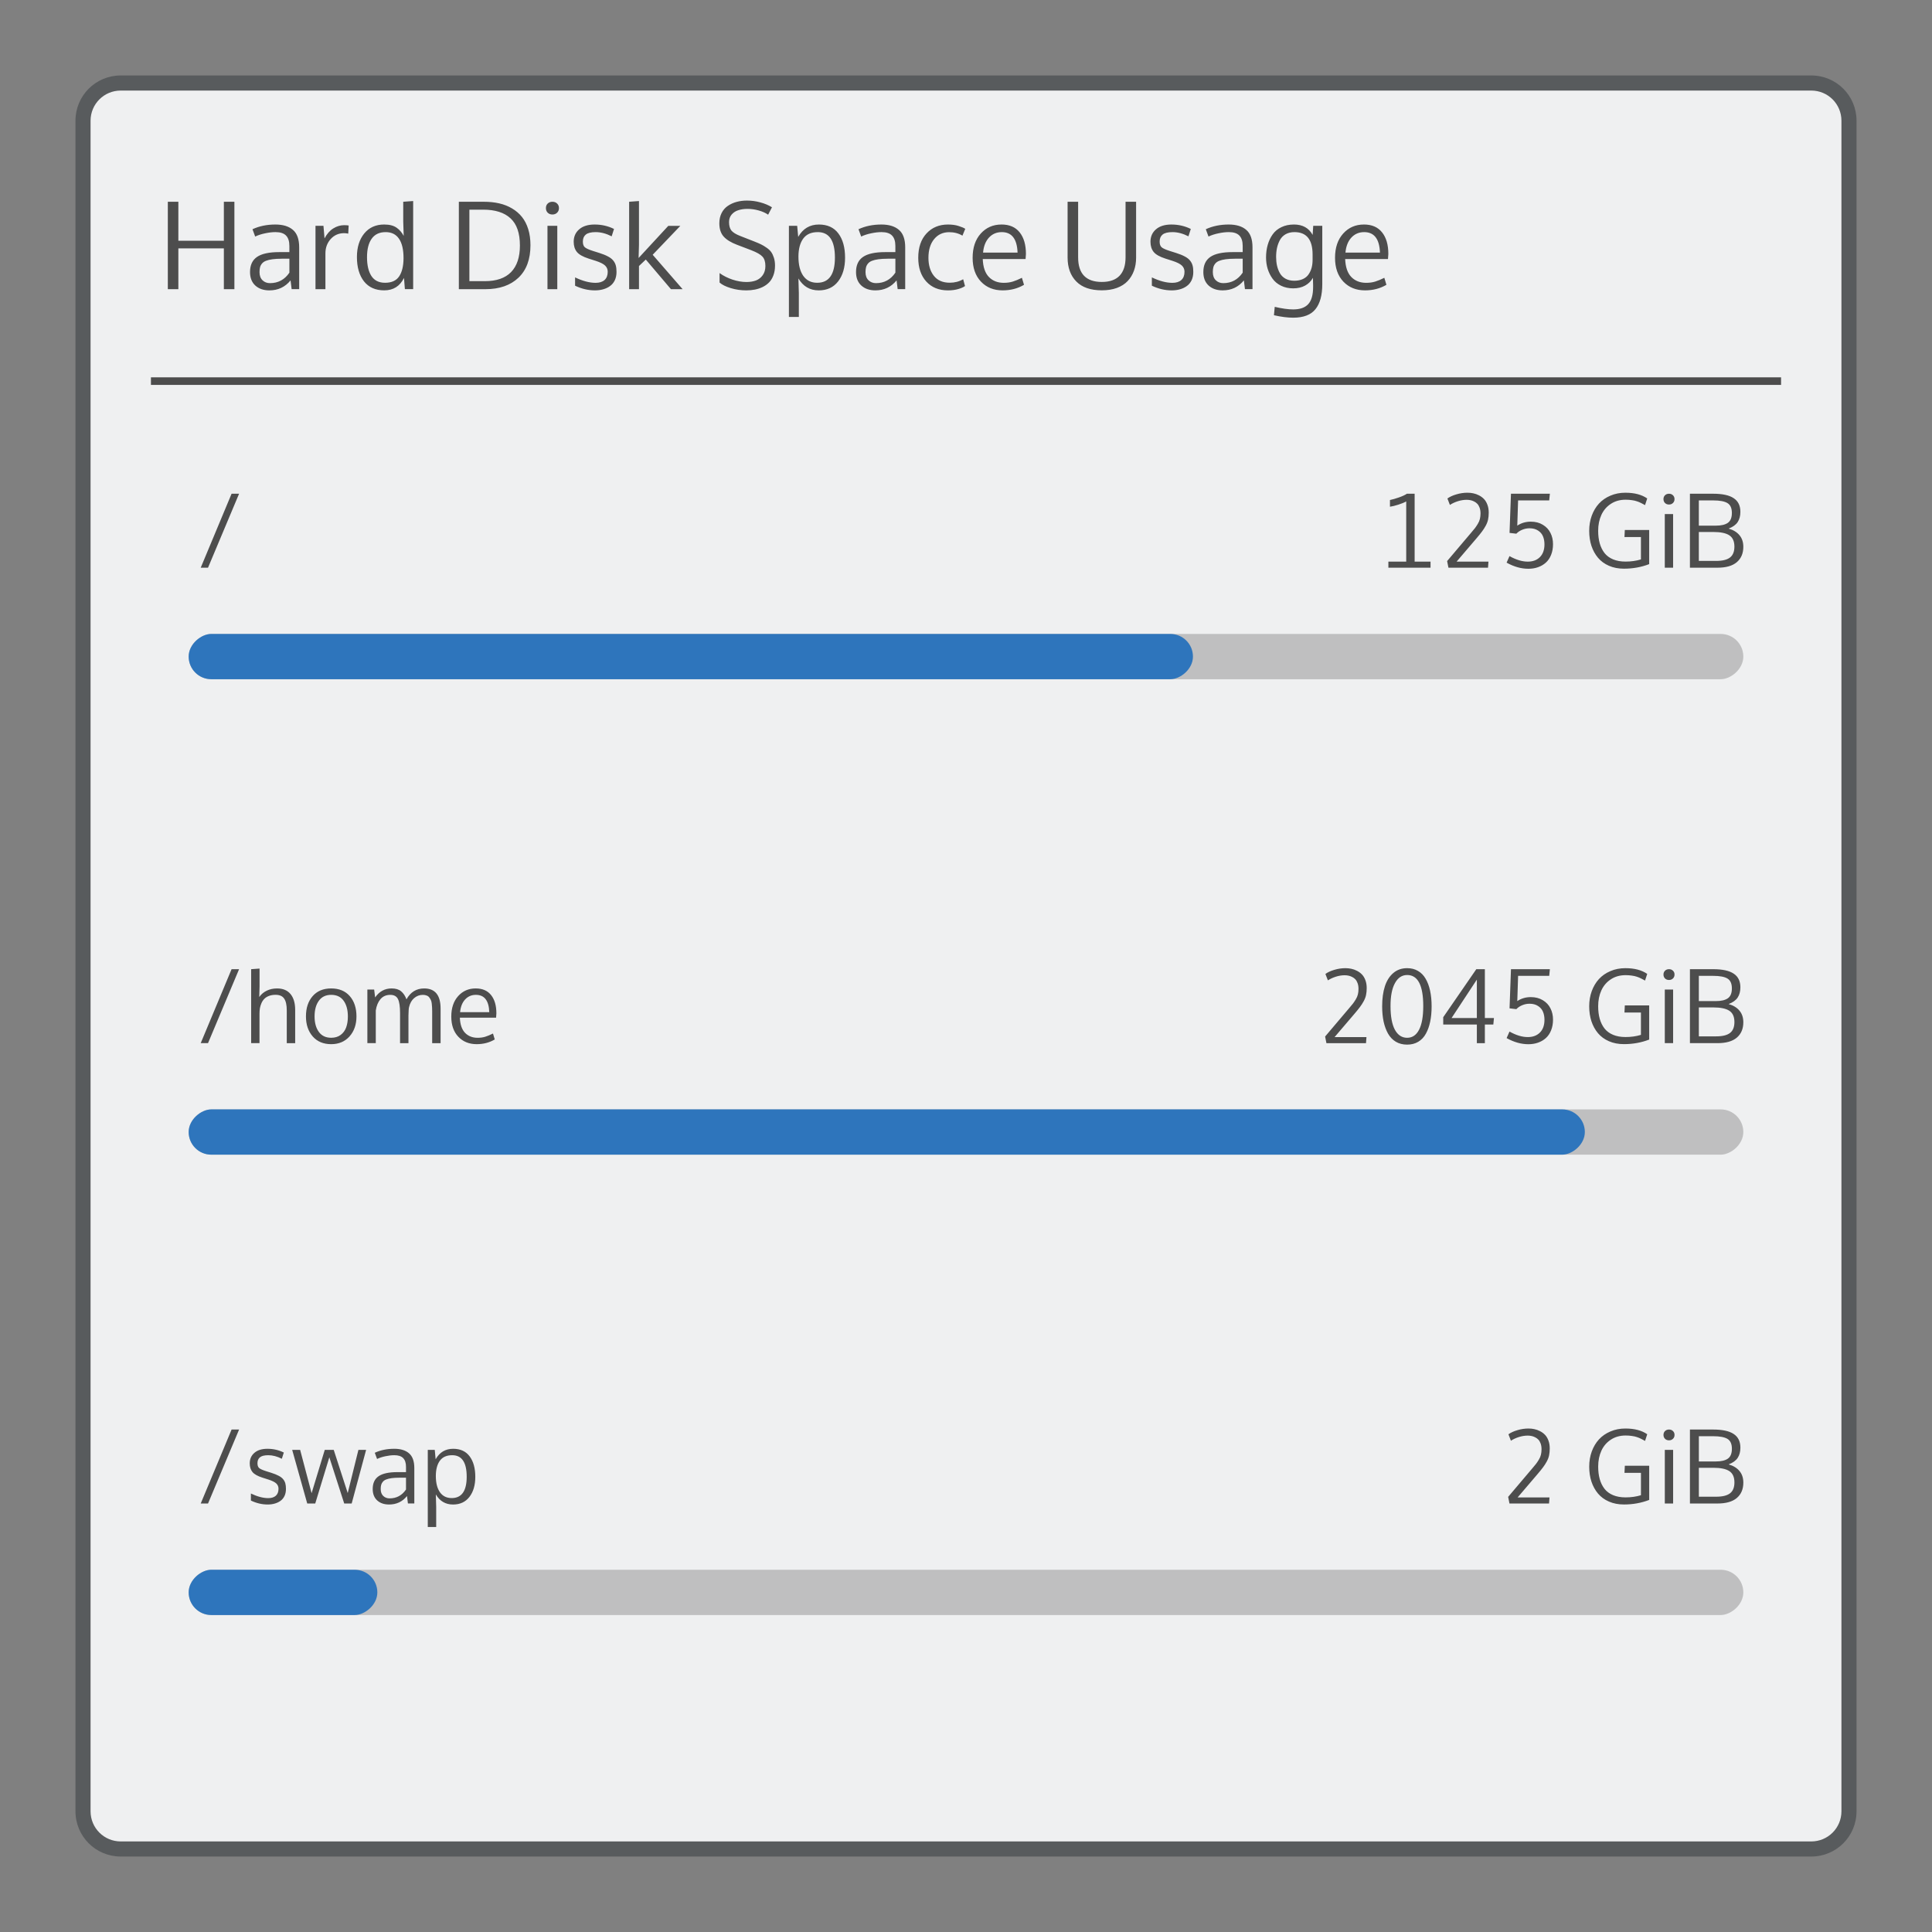 <?xml version="1.0" encoding="UTF-8" standalone="no"?>
<svg
   xmlns:dc="http://purl.org/dc/elements/1.1/"
   xmlns:cc="http://creativecommons.org/ns#"
   xmlns:rdf="http://www.w3.org/1999/02/22-rdf-syntax-ns#"
   xmlns:svg="http://www.w3.org/2000/svg"
   xmlns="http://www.w3.org/2000/svg"
   xmlns:sodipodi="http://sodipodi.sourceforge.net/DTD/sodipodi-0.dtd"
   xmlns:inkscape="http://www.inkscape.org/namespaces/inkscape"
   sodipodi:docname="org.kde.plasma.systemmonitor.diskusage.svg"
   inkscape:version="1.0 (4035a4fb49, 2020-05-01)"
   version="1.1"
   id="svg2"
   viewBox="0 0 256 256">
  <rect x="0" y="0" width="256" height="256" fill="#808080" stroke="none"/>
  <sodipodi:namedview
     inkscape:document-rotation="0"
     inkscape:current-layer="svg2"
     inkscape:window-maximized="1"
     inkscape:window-y="0"
     inkscape:window-x="0"
     inkscape:cy="83.327689"
     inkscape:cx="150.82109"
     inkscape:zoom="2.6074563"
     showgrid="false"
     id="namedview8"
     inkscape:window-height="1024"
     inkscape:window-width="1920"
     inkscape:pageshadow="2"
     inkscape:pageopacity="0"
     guidetolerance="10"
     gridtolerance="10"
     objecttolerance="10"
     borderopacity="1"
     bordercolor="#666666"
     pagecolor="#ffffff" />
  <defs
     id="defs4">
    <style
       type="text/css"
       id="current-color-scheme">
      .ColorScheme-Text {
        color:#4d4d4d;
      }
      .ColorScheme-Background {
        color:#eff0f1;
      }
      .ColorScheme-Highlight {
        color:#3daee9;
      }
      .ColorScheme-ViewText {
        color:#31363b;
      }
      .ColorScheme-ViewBackground {
        color:#fcfcfc;
      }
      .ColorScheme-ViewHover {
        color:#93cee9;
      }
      .ColorScheme-ViewFocus{
        color:#3daee9;
      }
      .ColorScheme-ButtonText {
        color:#31363b;
      }
      .ColorScheme-ButtonBackground {
        color:#eff0f1;
      }
      .ColorScheme-ButtonHover {
        color:#93cee9;
      }
      .ColorScheme-ButtonFocus{
        color:#3daee9;
      }
      </style>
  </defs>
  <path
     id="rect4240"
     class="ColorScheme-ButtonText"
     d="m 16,10 224,0 c 3.324,0 6,2.676 6,6 l 0,224 c 0,3.324 -2.676,6 -6,6 l -224,0 c -3.324,0 -6,-2.676 -6,-6 L 10,16 c 0,-3.324 2.676,-6 6,-6 z"
     style="fill:currentColor;fill-opacity:0.5;stroke:none" />
  <path
     id="rect4238"
     class="ColorScheme-Background"
     d="m 16,12 224,0 c 2.216,0 4,1.784 4,4 l 0,224 c 0,2.216 -1.784,4 -4,4 l -224,0 c -2.216,0 -4,-1.784 -4,-4 L 12,16 c 0,-2.216 1.784,-4 4,-4 z"
     style="fill:currentColor;fill-opacity:1;stroke:none" />
  <path
     id="path5288"
     d="m 98.996,26.576 c -0.497,0 -0.958,0.057 -1.387,0.174 -0.428,0.116 -0.819,0.293 -1.168,0.531 -0.349,0.233 -0.623,0.549 -0.824,0.945 -0.201,0.397 -0.301,0.85 -0.301,1.363 0,0.746 0.192,1.333 0.578,1.762 0.386,0.423 0.971,0.784 1.754,1.08 l 1.889,0.721 c 0.741,0.286 1.236,0.569 1.49,0.85 0.259,0.275 0.391,0.691 0.391,1.246 0,0.481 -0.117,0.885 -0.35,1.213 -0.227,0.323 -0.524,0.556 -0.889,0.699 -0.365,0.138 -0.788,0.207 -1.27,0.207 -0.592,0 -1.21,-0.107 -1.85,-0.318 -0.635,-0.212 -1.205,-0.5 -1.713,-0.865 l 0,1.254 c 0.328,0.291 0.821,0.537 1.482,0.738 0.661,0.201 1.348,0.301 2.057,0.301 0.397,0 0.773,-0.035 1.127,-0.104 0.36,-0.069 0.706,-0.181 1.039,-0.34 0.333,-0.164 0.617,-0.368 0.855,-0.611 0.238,-0.243 0.429,-0.555 0.572,-0.936 0.143,-0.381 0.215,-0.811 0.215,-1.287 0,-0.386 -0.047,-0.73 -0.143,-1.031 -0.095,-0.302 -0.215,-0.555 -0.357,-0.762 -0.143,-0.206 -0.347,-0.398 -0.611,-0.578 -0.259,-0.185 -0.511,-0.337 -0.754,-0.453 -0.238,-0.116 -0.547,-0.248 -0.928,-0.396 L 98.076,31.264 c -0.555,-0.217 -0.941,-0.454 -1.158,-0.713 -0.212,-0.264 -0.316,-0.64 -0.316,-1.127 0,-0.397 0.115,-0.73 0.348,-1 0.233,-0.27 0.526,-0.459 0.881,-0.57 0.354,-0.116 0.76,-0.176 1.215,-0.176 0.492,0 0.985,0.07 1.477,0.207 0.497,0.138 0.916,0.324 1.26,0.562 l 0.508,-0.982 c -0.455,-0.28 -0.973,-0.499 -1.555,-0.652 -0.577,-0.159 -1.156,-0.236 -1.738,-0.236 z m -44.25,0.062 -1.316,0.096 0,2.609 0.062,1.912 c -0.127,-0.233 -0.261,-0.43 -0.404,-0.594 -0.138,-0.169 -0.307,-0.326 -0.508,-0.469 -0.201,-0.148 -0.442,-0.26 -0.723,-0.334 -0.28,-0.074 -0.597,-0.109 -0.951,-0.109 -1.111,0 -1.992,0.396 -2.643,1.189 -0.645,0.793 -0.969,1.832 -0.969,3.117 0,1.354 0.313,2.432 0.938,3.23 0.629,0.793 1.523,1.189 2.682,1.189 1.201,0 2.072,-0.548 2.617,-1.643 l 0.119,1.484 1.096,0 0,-11.68 z m 29.922,0 -1.303,0.096 0,11.584 1.303,0 0,-3.07 0.904,-0.857 3.332,3.928 1.547,0 -3.967,-4.562 3.666,-3.832 -1.596,0 -3.936,4.26 0.049,-1.729 0,-5.816 z m -62.43,0.096 0,11.584 1.396,0 0,-5.404 6.029,0 0,5.404 1.396,0 0,-11.584 -1.396,0 0,5.164 -6.029,0 0,-5.164 -1.396,0 z m 38.562,0 0,11.584 3.514,0 c 1.857,0 3.318,-0.505 4.381,-1.516 1.063,-1.01 1.594,-2.447 1.594,-4.309 0,-0.783 -0.097,-1.49 -0.293,-2.119 -0.196,-0.635 -0.472,-1.175 -0.832,-1.625 -0.36,-0.45 -0.797,-0.825 -1.311,-1.127 -0.513,-0.307 -1.083,-0.533 -1.713,-0.676 -0.629,-0.143 -1.314,-0.213 -2.055,-0.213 l -3.285,0 z m 12.4,0 c -0.254,0 -0.463,0.08 -0.627,0.238 -0.159,0.153 -0.236,0.353 -0.236,0.602 0,0.249 0.078,0.453 0.236,0.611 0.164,0.159 0.373,0.238 0.627,0.238 0.249,0 0.455,-0.08 0.619,-0.238 0.164,-0.159 0.246,-0.363 0.246,-0.611 0,-0.249 -0.082,-0.448 -0.246,-0.602 -0.159,-0.159 -0.365,-0.238 -0.619,-0.238 z m 68.262,0 0,7.387 c 0,1.333 0.383,2.391 1.15,3.174 0.767,0.783 1.897,1.174 3.389,1.174 0.746,0 1.408,-0.105 1.99,-0.316 0.582,-0.217 1.057,-0.518 1.422,-0.904 0.37,-0.391 0.649,-0.849 0.84,-1.373 0.19,-0.524 0.287,-1.101 0.287,-1.73 l 0,-7.41 -1.398,0 0,7.363 c 0,1.069 -0.264,1.88 -0.793,2.436 -0.529,0.55 -1.311,0.824 -2.348,0.824 -2.095,0 -3.143,-1.086 -3.143,-3.26 l 0,-7.363 -1.396,0 z m -79.266,1.047 1.824,0 c 1.592,0 2.802,0.383 3.627,1.15 0.83,0.762 1.244,1.962 1.244,3.602 0,1.545 -0.391,2.719 -1.174,3.523 -0.778,0.799 -1.938,1.199 -3.482,1.199 l -2.039,0 0,-9.475 z m -25.709,1.969 c -1.121,0 -2.132,0.207 -3.031,0.625 l 0.357,0.969 c 0.386,-0.185 0.824,-0.327 1.316,-0.428 0.492,-0.106 0.952,-0.16 1.381,-0.16 0.635,0 1.098,0.152 1.389,0.453 0.296,0.302 0.445,0.759 0.445,1.373 l 0,0.824 -1.342,0 c -1.349,0 -2.332,0.214 -2.951,0.643 -0.614,0.423 -0.92,1.09 -0.92,2 10e-7,0.762 0.232,1.357 0.697,1.785 0.471,0.428 1.093,0.643 1.865,0.643 1.153,0 2.089,-0.441 2.809,-1.324 l 0.143,1.158 1,0 0,-5.539 c 0,-1.069 -0.276,-1.838 -0.826,-2.309 -0.545,-0.476 -1.322,-0.713 -2.332,-0.713 z m 42.307,0 c -0.878,0 -1.56,0.212 -2.047,0.635 -0.487,0.418 -0.73,0.968 -0.73,1.65 0,0.55 0.142,0.999 0.422,1.348 0.28,0.344 0.798,0.638 1.555,0.881 l 0.92,0.293 c 0.608,0.196 1.029,0.405 1.262,0.627 0.233,0.222 0.35,0.498 0.35,0.826 0,0.476 -0.14,0.84 -0.42,1.094 -0.28,0.249 -0.676,0.373 -1.184,0.373 -0.809,0 -1.716,-0.239 -2.721,-0.721 l 0,1.102 c 0.868,0.413 1.744,0.619 2.627,0.619 0.397,0 0.76,-0.047 1.094,-0.143 0.339,-0.095 0.64,-0.237 0.904,-0.428 0.27,-0.19 0.481,-0.444 0.635,-0.762 0.153,-0.323 0.23,-0.693 0.23,-1.111 0,-0.339 -0.032,-0.625 -0.096,-0.857 -0.063,-0.238 -0.178,-0.46 -0.348,-0.666 -0.169,-0.206 -0.406,-0.386 -0.707,-0.539 -0.296,-0.159 -0.68,-0.313 -1.15,-0.461 l -0.834,-0.262 c -0.545,-0.175 -0.901,-0.339 -1.07,-0.492 -0.169,-0.153 -0.254,-0.402 -0.254,-0.746 0,-0.407 0.129,-0.716 0.389,-0.928 0.264,-0.217 0.7,-0.326 1.309,-0.326 0.682,0 1.389,0.186 2.119,0.557 l 0.311,-0.977 c -0.793,-0.391 -1.649,-0.586 -2.564,-0.586 z m 29.715,0 c -1.211,0 -2.125,0.546 -2.744,1.641 l -0.135,-1.467 -1.096,0 0,12.076 1.316,0 0,-3.158 -0.055,-1.943 c 0.624,1.053 1.52,1.578 2.689,1.578 1.1,0 1.959,-0.396 2.572,-1.189 0.614,-0.793 0.92,-1.841 0.92,-3.143 0,-1.354 -0.296,-2.425 -0.889,-3.213 -0.587,-0.788 -1.448,-1.182 -2.58,-1.182 z m 8.277,0 c -1.121,0 -2.132,0.207 -3.031,0.625 l 0.357,0.969 c 0.386,-0.185 0.824,-0.327 1.316,-0.428 0.492,-0.106 0.952,-0.16 1.381,-0.16 0.635,0 1.098,0.152 1.389,0.453 0.296,0.302 0.443,0.759 0.443,1.373 l 0,0.824 -1.34,0 c -1.349,0 -2.334,0.214 -2.953,0.643 -0.614,0.423 -0.92,1.09 -0.92,2 0,0.762 0.234,1.357 0.699,1.785 0.471,0.428 1.091,0.643 1.863,0.643 1.153,0 2.091,-0.441 2.811,-1.324 l 0.143,1.158 1,0 0,-5.539 c 0,-1.069 -0.276,-1.838 -0.826,-2.309 -0.545,-0.476 -1.322,-0.713 -2.332,-0.713 z m 8.83,0 c -1.169,0 -2.118,0.393 -2.848,1.182 -0.73,0.783 -1.096,1.858 -1.096,3.229 0,1.312 0.354,2.36 1.062,3.143 0.714,0.783 1.672,1.174 2.873,1.174 0.513,0 0.974,-0.06 1.381,-0.182 0.407,-0.122 0.701,-0.254 0.881,-0.396 L 127.625,37.002 c -0.534,0.307 -1.124,0.459 -1.77,0.459 -0.926,0 -1.63,-0.304 -2.111,-0.912 -0.481,-0.608 -0.721,-1.405 -0.721,-2.389 0,-1.037 0.251,-1.861 0.754,-2.475 0.503,-0.614 1.168,-0.92 1.998,-0.92 0.656,0 1.241,0.152 1.754,0.459 l 0.373,-0.904 c -0.18,-0.122 -0.471,-0.246 -0.873,-0.373 -0.397,-0.132 -0.867,-0.197 -1.412,-0.197 z m 7.086,0 c -1.111,0 -2.027,0.399 -2.746,1.197 -0.719,0.799 -1.078,1.869 -1.078,3.213 0,1.328 0.368,2.381 1.104,3.158 0.735,0.772 1.691,1.158 2.871,1.158 1.058,0 2.003,-0.246 2.834,-0.738 l -0.279,-0.928 c -0.444,0.222 -0.845,0.389 -1.205,0.5 -0.36,0.111 -0.76,0.166 -1.199,0.166 -0.809,0 -1.464,-0.256 -1.967,-0.77 -0.503,-0.518 -0.776,-1.31 -0.818,-2.379 l 5.674,0 0.049,-0.668 c 0,-1.227 -0.279,-2.183 -0.834,-2.871 -0.55,-0.693 -1.352,-1.039 -2.404,-1.039 z m 22.518,0 c -0.878,0 -1.56,0.212 -2.047,0.635 -0.487,0.418 -0.73,0.968 -0.73,1.65 0,0.55 0.142,0.999 0.422,1.348 0.28,0.344 0.798,0.638 1.555,0.881 l 0.92,0.293 c 0.608,0.196 1.029,0.405 1.262,0.627 0.233,0.222 0.35,0.498 0.35,0.826 0,0.476 -0.14,0.84 -0.42,1.094 -0.28,0.249 -0.676,0.373 -1.184,0.373 -0.809,0 -1.716,-0.239 -2.721,-0.721 l 0,1.102 c 0.868,0.413 1.744,0.619 2.627,0.619 0.397,0 0.76,-0.047 1.094,-0.143 0.339,-0.095 0.64,-0.237 0.904,-0.428 0.27,-0.19 0.481,-0.444 0.635,-0.762 0.153,-0.323 0.23,-0.693 0.23,-1.111 0,-0.339 -0.032,-0.625 -0.096,-0.857 -0.064,-0.238 -0.178,-0.46 -0.348,-0.666 -0.169,-0.206 -0.406,-0.386 -0.707,-0.539 -0.296,-0.159 -0.68,-0.313 -1.15,-0.461 l -0.832,-0.262 c -0.545,-0.175 -0.903,-0.339 -1.072,-0.492 -0.169,-0.153 -0.254,-0.402 -0.254,-0.746 0,-0.407 0.129,-0.716 0.389,-0.928 0.264,-0.217 0.7,-0.326 1.309,-0.326 0.682,0 1.389,0.186 2.119,0.557 l 0.311,-0.977 c -0.793,-0.391 -1.649,-0.586 -2.564,-0.586 z m 7.586,0 c -1.121,0 -2.132,0.207 -3.031,0.625 l 0.357,0.969 c 0.386,-0.185 0.824,-0.327 1.316,-0.428 0.492,-0.106 0.952,-0.16 1.381,-0.16 0.635,0 1.098,0.152 1.389,0.453 0.296,0.302 0.445,0.759 0.445,1.373 l 0,0.824 -1.342,0 c -1.349,0 -2.332,0.214 -2.951,0.643 -0.614,0.423 -0.92,1.09 -0.92,2 0,0.762 0.232,1.357 0.697,1.785 0.471,0.428 1.093,0.643 1.865,0.643 1.153,0 2.089,-0.441 2.809,-1.324 l 0.143,1.158 1,0 0,-5.539 c 0,-1.069 -0.274,-1.838 -0.824,-2.309 -0.545,-0.476 -1.324,-0.713 -2.334,-0.713 z m 8.648,0 c -0.624,0 -1.177,0.115 -1.658,0.348 -0.481,0.227 -0.867,0.546 -1.158,0.953 -0.291,0.407 -0.51,0.87 -0.658,1.389 -0.148,0.513 -0.223,1.071 -0.223,1.674 0,0.529 0.072,1.032 0.215,1.508 0.148,0.476 0.362,0.909 0.643,1.301 0.28,0.391 0.656,0.703 1.127,0.936 0.476,0.233 1.012,0.35 1.609,0.35 0.619,0 1.149,-0.124 1.588,-0.373 0.444,-0.249 0.788,-0.59 1.031,-1.023 l 0.023,0.984 0,0.23 c 0,1.053 -0.217,1.812 -0.65,2.277 -0.428,0.466 -1.093,0.697 -1.992,0.697 -0.661,0 -1.475,-0.114 -2.443,-0.342 l -0.104,1.111 c 0.952,0.217 1.801,0.326 2.547,0.326 1.37,0 2.355,-0.376 2.953,-1.127 0.603,-0.746 0.904,-1.851 0.904,-3.316 l 0,-7.729 -1.199,0 -0.078,1.205 c -0.503,-0.92 -1.329,-1.379 -2.477,-1.379 z m 9.268,0 c -1.111,0 -2.025,0.399 -2.744,1.197 -0.719,0.799 -1.08,1.869 -1.08,3.213 0,1.328 0.368,2.381 1.104,3.158 0.735,0.772 1.691,1.158 2.871,1.158 1.058,0 2.003,-0.246 2.834,-0.738 l -0.277,-0.928 c -0.444,0.222 -0.847,0.389 -1.207,0.5 -0.36,0.111 -0.758,0.166 -1.197,0.166 -0.809,0 -1.466,-0.256 -1.969,-0.77 -0.503,-0.518 -0.774,-1.31 -0.816,-2.379 l 5.672,0 0.049,-0.668 c 0,-1.227 -0.279,-2.183 -0.834,-2.871 -0.55,-0.693 -1.352,-1.039 -2.404,-1.039 z m -135.109,0.086 c -0.508,0 -0.991,0.144 -1.451,0.43 -0.455,0.28 -0.843,0.721 -1.16,1.324 l -0.143,-1.666 -1.055,0 0,8.395 1.316,0 0,-4.752 c 0,-0.746 0.234,-1.378 0.699,-1.896 0.471,-0.518 1.066,-0.777 1.785,-0.777 0.148,0 0.327,0.02 0.539,0.062 l 0.057,-1.078 c -0.153,-0.026 -0.35,-0.041 -0.588,-0.041 z m 26.93,0.088 0,8.395 1.301,0 0,-8.395 -1.301,0 z m -21.447,0.832 c 0.783,0 1.373,0.291 1.77,0.873 0.402,0.582 0.604,1.443 0.604,2.58 -0.005,1.042 -0.199,1.846 -0.58,2.412 -0.381,0.566 -1.001,0.848 -1.863,0.848 -0.82,0 -1.427,-0.301 -1.818,-0.904 -0.386,-0.603 -0.578,-1.43 -0.578,-2.482 0,-1.058 0.207,-1.877 0.619,-2.453 0.413,-0.582 1.028,-0.873 1.848,-0.873 z m 57.264,0 c 1.513,0 2.27,1.125 2.27,3.373 0,2.227 -0.782,3.34 -2.348,3.34 -0.793,0 -1.408,-0.304 -1.842,-0.912 -0.428,-0.608 -0.643,-1.462 -0.643,-2.562 0.005,-1.016 0.217,-1.81 0.635,-2.381 0.418,-0.571 1.06,-0.857 1.928,-0.857 z m 24.375,0 c 1.333,0 2.032,0.906 2.096,2.715 l -4.57,0 c 0.074,-0.836 0.333,-1.498 0.777,-1.984 0.45,-0.487 1.015,-0.73 1.697,-0.73 z m 38.785,0 c 1.603,0 2.404,0.99 2.404,2.969 l 0,0.705 c 0,0.381 -0.042,0.731 -0.127,1.049 -0.085,0.317 -0.221,0.611 -0.406,0.881 -0.18,0.264 -0.429,0.469 -0.752,0.617 -0.323,0.148 -0.704,0.223 -1.143,0.223 -0.444,0 -0.832,-0.09 -1.16,-0.27 -0.323,-0.18 -0.57,-0.424 -0.744,-0.73 -0.175,-0.312 -0.302,-0.646 -0.381,-1 -0.079,-0.354 -0.119,-0.738 -0.119,-1.15 0,-0.434 0.04,-0.835 0.119,-1.205 0.085,-0.376 0.214,-0.724 0.389,-1.047 0.18,-0.323 0.431,-0.577 0.754,-0.762 0.328,-0.185 0.716,-0.279 1.166,-0.279 z m 9.234,0 c 1.333,0 2.032,0.906 2.096,2.715 l -4.57,0 c 0.074,-0.836 0.333,-1.498 0.777,-1.984 0.45,-0.487 1.015,-0.73 1.697,-0.73 z m -143.416,3.523 1.008,0 0,1.85 c -0.629,0.926 -1.488,1.389 -2.572,1.389 -0.397,0 -0.726,-0.127 -0.99,-0.381 -0.264,-0.254 -0.396,-0.615 -0.396,-1.08 0,-0.259 0.023,-0.476 0.07,-0.65 0.048,-0.18 0.135,-0.344 0.262,-0.492 0.127,-0.153 0.301,-0.273 0.523,-0.357 0.222,-0.09 0.506,-0.157 0.85,-0.205 0.344,-0.048 0.759,-0.072 1.246,-0.072 z m 80.297,0 1.008,0 0,1.85 c -0.629,0.926 -1.486,1.389 -2.57,1.389 -0.397,0 -0.728,-0.127 -0.992,-0.381 -0.264,-0.254 -0.396,-0.615 -0.396,-1.08 0,-0.259 0.025,-0.476 0.072,-0.65 0.048,-0.18 0.135,-0.344 0.262,-0.492 0.127,-0.153 0.301,-0.273 0.523,-0.357 0.222,-0.09 0.506,-0.157 0.85,-0.205 0.344,-0.048 0.757,-0.072 1.244,-0.072 z m 46.021,0 1.008,0 0,1.85 c -0.629,0.926 -1.488,1.389 -2.572,1.389 -0.397,0 -0.726,-0.127 -0.99,-0.381 -0.264,-0.254 -0.396,-0.615 -0.396,-1.08 0,-0.259 0.023,-0.476 0.07,-0.65 0.048,-0.18 0.135,-0.344 0.262,-0.492 0.127,-0.153 0.301,-0.273 0.523,-0.357 0.222,-0.09 0.506,-0.157 0.85,-0.205 0.344,-0.048 0.759,-0.072 1.246,-0.072 z M 20,50 l 0,1 216,0 0,-1 -216,0 z m 174.457,15.287 c -0.501,0 -0.997,0.073 -1.484,0.221 -0.488,0.143 -0.882,0.326 -1.182,0.545 l 0.328,0.852 c 0.309,-0.201 0.661,-0.365 1.055,-0.49 0.398,-0.125 0.786,-0.188 1.162,-0.188 0.17,0 0.334,0.016 0.49,0.047 0.157,0.027 0.32,0.083 0.49,0.168 0.17,0.081 0.315,0.187 0.436,0.316 0.121,0.125 0.222,0.296 0.303,0.516 0.081,0.219 0.121,0.473 0.121,0.76 0,0.264 -0.028,0.505 -0.082,0.725 -0.049,0.215 -0.142,0.436 -0.281,0.664 -0.139,0.228 -0.262,0.412 -0.369,0.551 -0.107,0.139 -0.285,0.352 -0.531,0.639 l -3.162,3.732 0.176,0.879 5.242,0 0.061,-0.805 -4.223,0 2.633,-3.082 c 0.318,-0.372 0.564,-0.677 0.738,-0.914 0.179,-0.237 0.343,-0.491 0.49,-0.764 0.152,-0.278 0.255,-0.552 0.309,-0.82 0.058,-0.269 0.088,-0.572 0.088,-0.912 0,-0.389 -0.059,-0.74 -0.176,-1.049 -0.116,-0.313 -0.269,-0.565 -0.457,-0.758 -0.188,-0.197 -0.406,-0.357 -0.656,-0.482 -0.251,-0.13 -0.501,-0.22 -0.752,-0.27 -0.246,-0.054 -0.502,-0.08 -0.766,-0.08 z m 20.92,0 c -0.721,0 -1.384,0.129 -1.988,0.389 -0.604,0.255 -1.112,0.607 -1.523,1.055 -0.407,0.448 -0.725,0.981 -0.953,1.604 -0.224,0.618 -0.336,1.286 -0.336,2.002 0,0.716 0.098,1.378 0.295,1.986 0.201,0.604 0.493,1.134 0.873,1.586 0.38,0.452 0.865,0.805 1.451,1.061 0.586,0.255 1.248,0.383 1.986,0.383 1.191,0 2.305,-0.203 3.344,-0.605 l 0,-4.525 -3.229,0 -0.047,0.941 2.182,0 0,2.961 c -0.622,0.192 -1.302,0.287 -2.041,0.287 -0.631,0 -1.182,-0.098 -1.652,-0.295 -0.47,-0.197 -0.848,-0.477 -1.135,-0.84 -0.282,-0.367 -0.492,-0.793 -0.631,-1.281 -0.139,-0.492 -0.207,-1.048 -0.207,-1.666 1e-5,-0.779 0.14,-1.476 0.422,-2.094 0.282,-0.618 0.701,-1.108 1.256,-1.471 0.555,-0.367 1.206,-0.551 1.953,-0.551 0.152,0 0.299,0.005 0.438,0.014 0.143,0.009 0.278,0.024 0.408,0.047 0.13,0.022 0.245,0.043 0.344,0.061 0.099,0.018 0.201,0.048 0.309,0.088 0.112,0.04 0.199,0.071 0.262,0.094 0.067,0.022 0.15,0.06 0.248,0.113 0.103,0.049 0.17,0.084 0.201,0.102 0.036,0.018 0.103,0.054 0.201,0.107 0.099,0.054 0.155,0.085 0.168,0.094 l 0.289,-0.887 c -0.73,-0.506 -1.692,-0.758 -2.887,-0.758 z m -184.691,0.135 -4.09,9.801 0.967,0 4.117,-9.801 -0.994,0 z m 155.734,0 c -0.233,0.161 -0.581,0.323 -1.047,0.488 -0.461,0.161 -0.86,0.277 -1.195,0.344 l 0,0.887 c 0.3,-0.04 0.663,-0.129 1.088,-0.264 0.43,-0.134 0.784,-0.279 1.066,-0.436 l 0,7.977 -2.363,0 0,0.805 5.586,0 0,-0.805 -2.107,0 0,-8.996 -1.027,0 z m 13.791,0 -0.189,5.189 0.9,0.107 c 0.206,-0.219 0.466,-0.394 0.779,-0.523 0.313,-0.13 0.636,-0.195 0.967,-0.195 0.452,0 0.83,0.101 1.135,0.303 0.304,0.197 0.521,0.45 0.65,0.764 0.13,0.309 0.195,0.664 0.195,1.062 0,0.725 -0.203,1.289 -0.605,1.691 -0.398,0.398 -0.932,0.598 -1.604,0.598 -0.752,0 -1.56,-0.245 -2.424,-0.732 l -0.383,0.867 c 0.971,0.542 1.932,0.811 2.881,0.811 0.461,0 0.887,-0.068 1.281,-0.207 0.394,-0.139 0.74,-0.339 1.035,-0.604 0.3,-0.269 0.532,-0.611 0.697,-1.027 0.17,-0.421 0.256,-0.894 0.256,-1.418 0,-0.551 -0.112,-1.047 -0.336,-1.49 -0.219,-0.448 -0.556,-0.807 -1.008,-1.08 -0.452,-0.278 -0.984,-0.416 -1.598,-0.416 -0.671,0 -1.269,0.176 -1.793,0.529 l 0.107,-3.344 4.123,0 0.088,-0.885 -5.156,0 z m 20.939,0 c -0.215,0 -0.391,0.067 -0.529,0.201 -0.134,0.13 -0.203,0.299 -0.203,0.51 0,0.21 0.069,0.383 0.203,0.518 0.139,0.134 0.314,0.201 0.529,0.201 0.21,0 0.385,-0.067 0.523,-0.201 0.139,-0.134 0.209,-0.307 0.209,-0.518 0,-0.21 -0.07,-0.38 -0.209,-0.51 -0.134,-0.134 -0.309,-0.201 -0.523,-0.201 z m 2.773,0 0,9.801 3.652,0 c 1.132,0 1.986,-0.243 2.559,-0.73 C 230.712,74 231,73.321 231,72.457 c 0,-0.622 -0.17,-1.134 -0.51,-1.537 -0.336,-0.407 -0.815,-0.7 -1.438,-0.879 0.568,-0.219 0.968,-0.509 1.201,-0.867 0.237,-0.363 0.357,-0.813 0.357,-1.35 0,-0.819 -0.296,-1.423 -0.887,-1.812 -0.586,-0.394 -1.496,-0.59 -2.727,-0.59 l -3.074,0 z m 1.182,0.885 1.887,0 c 0.882,0 1.517,0.118 1.906,0.355 0.389,0.237 0.584,0.672 0.584,1.303 0,0.627 -0.179,1.066 -0.537,1.316 -0.358,0.246 -0.881,0.369 -1.57,0.369 l -2.27,0 0,-3.344 z m -4.512,1.812 0,7.104 1.102,0 0,-7.104 -1.102,0 z m 4.512,2.371 1.92,0 c 0.967,0 1.674,0.148 2.121,0.443 0.448,0.295 0.672,0.793 0.672,1.496 0,0.662 -0.195,1.143 -0.584,1.443 -0.385,0.3 -1,0.451 -1.846,0.451 l -2.283,0 0,-3.834 z m -46.816,57.797 c -0.501,0 -0.995,0.073 -1.482,0.221 -0.488,0.143 -0.882,0.326 -1.182,0.545 l 0.328,0.852 c 0.309,-0.201 0.661,-0.365 1.055,-0.49 0.398,-0.125 0.784,-0.188 1.16,-0.188 0.17,0 0.334,0.015 0.49,0.047 0.157,0.027 0.32,0.083 0.49,0.168 0.17,0.081 0.317,0.187 0.438,0.316 0.121,0.125 0.22,0.296 0.301,0.516 0.081,0.219 0.121,0.473 0.121,0.76 0,0.264 -0.026,0.505 -0.08,0.725 -0.049,0.215 -0.142,0.436 -0.281,0.664 -0.139,0.228 -0.262,0.412 -0.369,0.551 -0.107,0.139 -0.285,0.352 -0.531,0.639 l -3.162,3.732 0.174,0.879 5.244,0 0.061,-0.805 -4.223,0 2.631,-3.082 c 0.318,-0.371 0.564,-0.677 0.738,-0.914 0.179,-0.237 0.343,-0.491 0.49,-0.764 0.152,-0.278 0.255,-0.552 0.309,-0.82 0.058,-0.269 0.088,-0.572 0.088,-0.912 0,-0.389 -0.057,-0.74 -0.174,-1.049 -0.116,-0.313 -0.269,-0.565 -0.457,-0.758 -0.188,-0.197 -0.408,-0.357 -0.658,-0.482 -0.251,-0.13 -0.501,-0.22 -0.752,-0.27 -0.246,-0.054 -0.502,-0.08 -0.766,-0.08 z m 8.164,0 c -0.716,0 -1.325,0.211 -1.826,0.637 -0.501,0.421 -0.875,1.008 -1.121,1.76 -0.242,0.747 -0.363,1.637 -0.363,2.666 0,0.743 0.066,1.419 0.195,2.027 0.134,0.604 0.332,1.137 0.592,1.598 0.264,0.457 0.608,0.811 1.033,1.066 0.43,0.251 0.926,0.377 1.49,0.377 0.559,0 1.05,-0.126 1.471,-0.377 0.425,-0.255 0.763,-0.613 1.014,-1.074 0.255,-0.461 0.445,-0.993 0.57,-1.598 0.125,-0.604 0.189,-1.277 0.189,-2.02 0,-0.774 -0.069,-1.469 -0.203,-2.082 -0.134,-0.618 -0.334,-1.149 -0.598,-1.592 -0.26,-0.448 -0.597,-0.79 -1.014,-1.027 -0.412,-0.242 -0.888,-0.361 -1.43,-0.361 z m 28.924,0 c -0.721,0 -1.384,0.129 -1.988,0.389 -0.604,0.255 -1.112,0.607 -1.523,1.055 -0.407,0.448 -0.725,0.981 -0.953,1.604 -0.224,0.618 -0.336,1.286 -0.336,2.002 0,0.716 0.098,1.378 0.295,1.986 0.201,0.604 0.493,1.134 0.873,1.586 0.38,0.452 0.865,0.805 1.451,1.061 0.586,0.255 1.248,0.383 1.986,0.383 1.191,0 2.305,-0.203 3.344,-0.605 l 0,-4.525 -3.229,0 -0.047,0.941 2.182,0 0,2.961 c -0.622,0.192 -1.302,0.287 -2.041,0.287 -0.631,0 -1.182,-0.098 -1.652,-0.295 -0.47,-0.197 -0.848,-0.477 -1.135,-0.84 -0.282,-0.367 -0.492,-0.793 -0.631,-1.281 -0.139,-0.492 -0.207,-1.048 -0.207,-1.666 1e-5,-0.779 0.14,-1.476 0.422,-2.094 0.282,-0.618 0.701,-1.108 1.256,-1.471 0.555,-0.367 1.206,-0.551 1.953,-0.551 0.152,0 0.299,0.005 0.438,0.014 0.143,0.009 0.278,0.025 0.408,0.047 0.13,0.022 0.245,0.043 0.344,0.06 0.099,0.018 0.201,0.048 0.309,0.088 0.112,0.04 0.199,0.071 0.262,0.094 0.067,0.022 0.15,0.06 0.248,0.113 0.103,0.049 0.17,0.084 0.201,0.102 0.036,0.018 0.103,0.054 0.201,0.107 0.099,0.054 0.155,0.085 0.168,0.094 l 0.289,-0.887 c -0.73,-0.506 -1.692,-0.758 -2.887,-0.758 z m -180.986,0.053 -1.113,0.082 0,9.801 1.107,0 0,-3.887 c 0,-0.264 0.017,-0.51 0.053,-0.738 0.04,-0.228 0.111,-0.454 0.209,-0.678 0.098,-0.224 0.226,-0.416 0.383,-0.572 0.157,-0.161 0.361,-0.289 0.611,-0.383 0.255,-0.099 0.548,-0.146 0.879,-0.146 0.533,0 0.911,0.168 1.135,0.504 0.228,0.331 0.342,0.848 0.342,1.551 l 0,4.35 1.115,0 0,-4.391 c 0,-0.913 -0.205,-1.618 -0.617,-2.115 -0.412,-0.497 -1.005,-0.744 -1.779,-0.744 -0.506,0 -0.962,0.098 -1.369,0.295 -0.403,0.192 -0.735,0.473 -0.994,0.84 l 0.039,-1.391 0,-2.377 z m -3.705,0.082 -4.09,9.801 0.967,0 4.117,-9.801 -0.994,0 z m 164.932,0 -4.383,6.363 0,0.967 4.457,0 0,2.471 1.061,0 0,-2.471 1.121,0 0.082,-0.859 -1.203,0 0,-6.471 -1.135,0 z m 4.594,0 -0.189,5.189 0.9,0.107 c 0.206,-0.219 0.466,-0.394 0.779,-0.523 0.313,-0.13 0.636,-0.195 0.967,-0.195 0.452,0 0.83,0.101 1.135,0.303 0.304,0.197 0.521,0.45 0.65,0.764 0.13,0.309 0.195,0.664 0.195,1.062 0,0.725 -0.203,1.289 -0.605,1.691 -0.398,0.398 -0.932,0.598 -1.604,0.598 -0.752,0 -1.56,-0.245 -2.424,-0.732 l -0.383,0.867 c 0.971,0.542 1.932,0.811 2.881,0.811 0.461,0 0.887,-0.068 1.281,-0.207 0.394,-0.139 0.74,-0.339 1.035,-0.604 0.3,-0.269 0.532,-0.611 0.697,-1.027 0.17,-0.421 0.256,-0.894 0.256,-1.418 0,-0.551 -0.112,-1.047 -0.336,-1.49 -0.219,-0.448 -0.556,-0.807 -1.008,-1.08 -0.452,-0.278 -0.984,-0.416 -1.598,-0.416 -0.671,0 -1.269,0.176 -1.793,0.529 l 0.107,-3.344 4.123,0 0.088,-0.885 -5.156,0 z m 20.939,0 c -0.215,0 -0.391,0.067 -0.529,0.201 -0.134,0.13 -0.203,0.299 -0.203,0.51 0,0.21 0.069,0.383 0.203,0.518 0.139,0.134 0.314,0.201 0.529,0.201 0.21,0 0.385,-0.067 0.523,-0.201 0.139,-0.134 0.209,-0.307 0.209,-0.518 0,-0.21 -0.07,-0.38 -0.209,-0.51 -0.134,-0.134 -0.309,-0.201 -0.523,-0.201 z m 2.773,0 0,9.801 3.652,0 c 1.132,0 1.986,-0.243 2.559,-0.73 0.577,-0.492 0.865,-1.171 0.865,-2.035 0,-0.622 -0.17,-1.134 -0.51,-1.537 -0.336,-0.407 -0.815,-0.7 -1.438,-0.879 0.568,-0.219 0.968,-0.509 1.201,-0.867 0.237,-0.363 0.357,-0.812 0.357,-1.35 0,-0.819 -0.296,-1.423 -0.887,-1.812 -0.586,-0.394 -1.496,-0.59 -2.727,-0.59 l -3.074,0 z m -37.471,0.771 c 1.423,0 2.135,1.371 2.135,4.115 0,1.383 -0.185,2.431 -0.557,3.143 -0.367,0.707 -0.893,1.061 -1.578,1.061 -0.694,0 -1.236,-0.357 -1.625,-1.068 -0.385,-0.716 -0.576,-1.759 -0.576,-3.129 -0.004,-1.311 0.19,-2.325 0.584,-3.041 0.394,-0.721 0.932,-1.08 1.617,-1.08 z m 38.652,0.113 1.887,0 c 0.882,0 1.517,0.118 1.906,0.355 0.389,0.237 0.584,0.672 0.584,1.303 0,0.627 -0.179,1.066 -0.537,1.316 -0.358,0.246 -0.881,0.369 -1.57,0.369 l -2.27,0 0,-3.344 z m -29.414,0.498 0,5.088 -3.35,0 3.35,-5.088 z m -151.807,1.168 c -1.043,0 -1.862,0.339 -2.457,1.02 -0.591,0.676 -0.887,1.571 -0.887,2.686 0,1.088 0.301,1.975 0.9,2.66 0.6,0.68 1.414,1.02 2.443,1.02 1.007,0 1.816,-0.343 2.43,-1.027 0.613,-0.689 0.92,-1.574 0.92,-2.652 0,-1.115 -0.294,-2.01 -0.885,-2.686 -0.591,-0.68 -1.413,-1.02 -2.465,-1.02 z m 8.01,0 c -0.909,0 -1.639,0.399 -2.189,1.195 l -0.127,-1.049 -0.9,0 0,7.104 1.115,0 0,-4.33 c 0.094,-0.622 0.299,-1.12 0.617,-1.496 0.322,-0.38 0.757,-0.572 1.303,-0.572 0.497,0 0.838,0.187 1.021,0.559 0.184,0.367 0.275,0.983 0.275,1.852 l 0,3.988 1.113,0 0,-3.645 c 0.013,-0.618 0.038,-0.987 0.074,-1.107 0.121,-0.533 0.35,-0.941 0.686,-1.223 0.336,-0.282 0.717,-0.424 1.146,-0.424 0.192,0 0.361,0.03 0.504,0.088 0.148,0.054 0.265,0.139 0.35,0.256 0.09,0.116 0.161,0.235 0.215,0.355 0.054,0.116 0.091,0.27 0.113,0.463 0.022,0.192 0.037,0.356 0.041,0.49 0.009,0.13 0.014,0.303 0.014,0.518 l 0,4.229 1.115,0 0,-4.578 c 0,-1.781 -0.726,-2.672 -2.176,-2.672 -1.029,0 -1.811,0.481 -2.344,1.443 -0.166,-0.452 -0.401,-0.805 -0.705,-1.061 -0.304,-0.255 -0.725,-0.383 -1.262,-0.383 z m 11.139,0 c -0.94,0 -1.715,0.338 -2.324,1.014 -0.609,0.676 -0.912,1.582 -0.912,2.719 0,1.123 0.311,2.014 0.934,2.672 0.622,0.653 1.432,0.98 2.43,0.98 0.895,0 1.694,-0.209 2.396,-0.625 l -0.234,-0.785 c -0.376,0.188 -0.717,0.33 -1.021,0.424 -0.304,0.094 -0.642,0.141 -1.014,0.141 -0.685,0 -1.239,-0.218 -1.664,-0.652 -0.425,-0.439 -0.656,-1.11 -0.691,-2.014 l 4.801,0 0.039,-0.564 c 0,-1.038 -0.235,-1.848 -0.705,-2.43 -0.465,-0.586 -1.142,-0.879 -2.033,-0.879 z m 157.561,0.146 0,7.104 1.102,0 0,-7.104 -1.102,0 z m -176.709,0.705 c 0.73,0 1.281,0.263 1.652,0.787 0.372,0.519 0.557,1.212 0.557,2.08 0,0.555 -0.076,1.041 -0.229,1.457 -0.152,0.412 -0.398,0.743 -0.738,0.994 -0.336,0.246 -0.75,0.369 -1.242,0.369 -0.716,0 -1.263,-0.26 -1.639,-0.779 -0.376,-0.519 -0.564,-1.201 -0.564,-2.047 0,-0.864 0.188,-1.555 0.564,-2.074 0.376,-0.524 0.923,-0.787 1.639,-0.787 z m 19.174,0 c 1.128,0 1.72,0.766 1.773,2.297 l -3.867,0 c 0.063,-0.707 0.282,-1.266 0.658,-1.678 0.38,-0.412 0.858,-0.619 1.436,-0.619 z m 162.047,1.666 1.92,0 c 0.967,0 1.674,0.148 2.121,0.443 0.448,0.295 0.672,0.793 0.672,1.496 0,0.662 -0.195,1.143 -0.584,1.443 -0.385,0.3 -1,0.451 -1.846,0.451 l -2.283,0 0,-3.834 z m -22.566,55.797 c -0.501,0 -0.995,0.073 -1.482,0.221 -0.488,0.143 -0.882,0.326 -1.182,0.545 l 0.328,0.852 c 0.309,-0.201 0.661,-0.365 1.055,-0.49 0.398,-0.125 0.786,-0.188 1.162,-0.188 0.17,0 0.334,0.015 0.49,0.047 0.157,0.027 0.318,0.083 0.488,0.168 0.17,0.081 0.317,0.187 0.438,0.316 0.121,0.125 0.222,0.296 0.303,0.516 0.081,0.219 0.119,0.473 0.119,0.76 0,0.264 -0.026,0.505 -0.08,0.725 -0.049,0.215 -0.142,0.436 -0.281,0.664 -0.139,0.228 -0.262,0.412 -0.369,0.551 -0.107,0.139 -0.285,0.352 -0.531,0.639 l -3.162,3.732 0.176,0.879 5.242,0 0.061,-0.805 -4.223,0 2.631,-3.082 c 0.318,-0.371 0.566,-0.677 0.74,-0.914 0.179,-0.237 0.343,-0.491 0.49,-0.764 0.152,-0.278 0.255,-0.552 0.309,-0.82 0.058,-0.269 0.086,-0.572 0.086,-0.912 0,-0.389 -0.057,-0.74 -0.174,-1.049 -0.116,-0.313 -0.269,-0.565 -0.457,-0.758 -0.188,-0.197 -0.408,-0.357 -0.658,-0.482 -0.251,-0.13 -0.501,-0.22 -0.752,-0.27 -0.246,-0.054 -0.502,-0.08 -0.766,-0.08 z m 12.838,0 c -0.721,0 -1.384,0.129 -1.988,0.389 -0.604,0.255 -1.112,0.607 -1.523,1.055 -0.407,0.448 -0.725,0.981 -0.953,1.604 -0.224,0.618 -0.336,1.286 -0.336,2.002 0,0.716 0.098,1.378 0.295,1.986 0.201,0.604 0.493,1.134 0.873,1.586 0.38,0.452 0.865,0.805 1.451,1.061 0.586,0.255 1.248,0.383 1.986,0.383 1.191,0 2.305,-0.203 3.344,-0.605 l 0,-4.525 -3.229,0 -0.047,0.941 2.182,0 0,2.961 c -0.622,0.192 -1.302,0.287 -2.041,0.287 -0.631,0 -1.182,-0.098 -1.652,-0.295 -0.47,-0.197 -0.848,-0.477 -1.135,-0.84 -0.282,-0.367 -0.492,-0.793 -0.631,-1.281 -0.139,-0.492 -0.207,-1.048 -0.207,-1.666 1e-5,-0.779 0.14,-1.476 0.422,-2.094 0.282,-0.618 0.701,-1.108 1.256,-1.471 0.555,-0.367 1.206,-0.551 1.953,-0.551 0.152,0 0.299,0.005 0.438,0.014 0.143,0.009 0.278,0.025 0.408,0.047 0.13,0.022 0.245,0.043 0.344,0.06 0.099,0.018 0.201,0.048 0.309,0.088 0.112,0.04 0.199,0.071 0.262,0.094 0.067,0.022 0.15,0.06 0.248,0.113 0.103,0.049 0.17,0.084 0.201,0.102 0.036,0.018 0.103,0.054 0.201,0.107 0.099,0.054 0.155,0.085 0.168,0.094 l 0.289,-0.887 c -0.73,-0.506 -1.692,-0.758 -2.887,-0.758 z m -184.691,0.135 -4.09,9.801 0.967,0 4.117,-9.801 -0.994,0 z m 190.465,0 c -0.215,0 -0.391,0.067 -0.529,0.201 -0.134,0.13 -0.203,0.299 -0.203,0.51 0,0.21 0.069,0.383 0.203,0.518 0.139,0.134 0.314,0.201 0.529,0.201 0.21,0 0.385,-0.067 0.523,-0.201 0.139,-0.134 0.209,-0.307 0.209,-0.518 0,-0.21 -0.07,-0.38 -0.209,-0.51 -0.134,-0.134 -0.309,-0.201 -0.523,-0.201 z m 2.773,0 0,9.801 3.652,0 c 1.132,0 1.986,-0.243 2.559,-0.73 0.577,-0.492 0.865,-1.171 0.865,-2.035 0,-0.622 -0.17,-1.134 -0.51,-1.537 -0.336,-0.407 -0.815,-0.7 -1.438,-0.879 0.568,-0.219 0.968,-0.509 1.201,-0.867 0.237,-0.363 0.357,-0.812 0.357,-1.35 0,-0.819 -0.296,-1.423 -0.887,-1.812 -0.586,-0.394 -1.496,-0.59 -2.727,-0.59 l -3.074,0 z m 1.182,0.885 1.887,0 c 0.882,0 1.517,0.118 1.906,0.355 0.389,0.237 0.584,0.672 0.584,1.303 0,0.627 -0.179,1.066 -0.537,1.316 -0.358,0.246 -0.881,0.369 -1.57,0.369 l -2.27,0 0,-3.344 z m -189.666,1.666 c -0.743,0 -1.321,0.179 -1.732,0.537 -0.412,0.354 -0.617,0.819 -0.617,1.396 0,0.466 0.118,0.845 0.355,1.141 0.237,0.291 0.674,0.54 1.314,0.746 l 0.779,0.248 c 0.515,0.166 0.871,0.341 1.068,0.529 0.197,0.188 0.295,0.422 0.295,0.699 0,0.403 -0.118,0.711 -0.355,0.926 -0.237,0.21 -0.57,0.316 -1,0.316 -0.685,0 -1.452,-0.204 -2.303,-0.611 l 0,0.934 c 0.734,0.349 1.473,0.523 2.221,0.523 0.336,0 0.646,-0.041 0.928,-0.121 0.286,-0.081 0.542,-0.2 0.766,-0.361 0.228,-0.161 0.407,-0.376 0.537,-0.645 0.13,-0.273 0.193,-0.588 0.193,-0.941 0,-0.286 -0.026,-0.528 -0.08,-0.725 -0.054,-0.201 -0.152,-0.39 -0.295,-0.564 -0.143,-0.175 -0.343,-0.325 -0.598,-0.455 -0.251,-0.134 -0.576,-0.265 -0.975,-0.391 l -0.703,-0.221 c -0.461,-0.148 -0.765,-0.286 -0.908,-0.416 -0.143,-0.13 -0.215,-0.342 -0.215,-0.633 0,-0.345 0.111,-0.606 0.33,-0.785 0.224,-0.184 0.593,-0.275 1.107,-0.275 0.577,0 1.175,0.157 1.793,0.471 l 0.262,-0.826 c -0.671,-0.331 -1.394,-0.496 -2.168,-0.496 z m 16.783,0 c -0.949,0 -1.804,0.176 -2.564,0.529 l 0.303,0.82 c 0.327,-0.157 0.699,-0.278 1.115,-0.363 0.416,-0.089 0.805,-0.135 1.168,-0.135 0.537,0 0.928,0.128 1.174,0.383 0.251,0.255 0.377,0.643 0.377,1.162 l 0,0.697 -1.135,0 c -1.141,0 -1.974,0.182 -2.498,0.545 -0.519,0.358 -0.779,0.922 -0.779,1.691 0,0.645 0.198,1.149 0.592,1.512 0.398,0.363 0.925,0.543 1.578,0.543 0.976,0 1.768,-0.374 2.377,-1.121 l 0.119,0.98 0.848,0 0,-4.688 c 0,-0.904 -0.234,-1.555 -0.699,-1.953 -0.461,-0.403 -1.12,-0.604 -1.975,-0.604 z m 7.822,0 c -1.025,0 -1.799,0.462 -2.322,1.389 l -0.115,-1.242 -0.926,0 0,10.219 1.115,0 0,-2.672 -0.049,-1.645 c 0.528,0.891 1.288,1.336 2.277,1.336 0.931,0 1.655,-0.336 2.174,-1.008 0.519,-0.671 0.779,-1.557 0.779,-2.658 0,-1.146 -0.251,-2.052 -0.752,-2.719 -0.497,-0.667 -1.224,-1 -2.182,-1 z m -21.33,0.146 1.994,7.104 1.061,0 1.867,-6.123 1.973,6.123 0.988,0 1.912,-7.104 -1.02,0 -1.416,5.721 -1.854,-5.721 -1.189,0 -1.744,5.74 -1.518,-5.74 -1.055,0 z m 181.879,0 0,7.104 1.102,0 0,-7.104 -1.102,0 z m -160.676,0.705 c 1.28,0 1.92,0.951 1.92,2.854 0,1.884 -0.663,2.826 -1.988,2.826 -0.671,0 -1.19,-0.257 -1.557,-0.771 -0.363,-0.515 -0.545,-1.237 -0.545,-2.168 0.004,-0.859 0.184,-1.53 0.537,-2.014 0.354,-0.483 0.899,-0.727 1.633,-0.727 z m 165.188,1.666 1.92,0 c 0.967,0 1.674,0.148 2.121,0.443 0.448,0.295 0.672,0.793 0.672,1.496 0,0.662 -0.195,1.143 -0.584,1.443 -0.385,0.3 -1,0.451 -1.846,0.451 l -2.283,0 0,-3.834 z m -172.164,1.316 0.854,0 0,1.564 c -0.533,0.783 -1.258,1.174 -2.176,1.174 -0.336,0 -0.616,-0.107 -0.84,-0.322 -0.224,-0.215 -0.336,-0.518 -0.336,-0.912 0,-0.219 0.02,-0.403 0.061,-0.551 0.04,-0.152 0.115,-0.291 0.223,-0.416 0.107,-0.13 0.255,-0.231 0.443,-0.303 0.188,-0.076 0.426,-0.136 0.717,-0.176 0.291,-0.04 0.643,-0.059 1.055,-0.059 z"
     class="ColorScheme-Text"
     style="fill:currentColor;fill-opacity:1;stroke:none" />
  <rect
     class="ColorScheme-Text"
     transform="matrix(0,-1,1,0,0,0)"
     ry="3"
     y="25"
     x="-90"
     height="206"
     width="6"
     id="rect6597"
     style="color:#4d4d4d;opacity:0.3;fill:currentColor;fill-opacity:1;stroke:none" />
  <rect
     class="ColorScheme-Highlight"
     transform="matrix(0,-1,1,0,0,0)"
     style="color:#3daee9;fill:#2e75bc;fill-opacity:1;stroke:none"
     id="rect6599"
     width="6"
     height="133.073"
     x="-90"
     y="25"
     ry="3" />
  <rect
     class="ColorScheme-Text"
     transform="matrix(0,-1,1,0,0,0)"
     ry="3"
     y="25"
     x="-153"
     height="206"
     width="6"
     id="rect6597-7"
     style="color:#4d4d4d;opacity:0.3;fill:currentColor;fill-opacity:1;stroke:none" />
  <rect
     class="ColorScheme-Highlight"
     transform="matrix(0,-1,1,0,0,0)"
     style="color:#3daee9;fill:#2e75bc;fill-opacity:1;stroke:none"
     id="rect6599-9"
     width="6"
     height="185"
     x="-153"
     y="25"
     ry="3" />
  <rect
     class="ColorScheme-Text"
     transform="matrix(0,-1,1,0,0,0)"
     ry="3"
     y="25"
     x="-214"
     height="206"
     width="6"
     id="rect6597-7-1"
     style="color:#4d4d4d;opacity:0.3;fill:currentColor;fill-opacity:1;stroke:none" />
  <rect
     class="ColorScheme-Highlight"
     transform="matrix(0,-1,1,0,0,0)"
     style="color:#3daee9;fill:#2e75bc;fill-opacity:1;stroke:none"
     id="rect6599-9-5"
     width="6"
     height="25"
     x="-214"
     y="25"
     ry="3" />
</svg>
